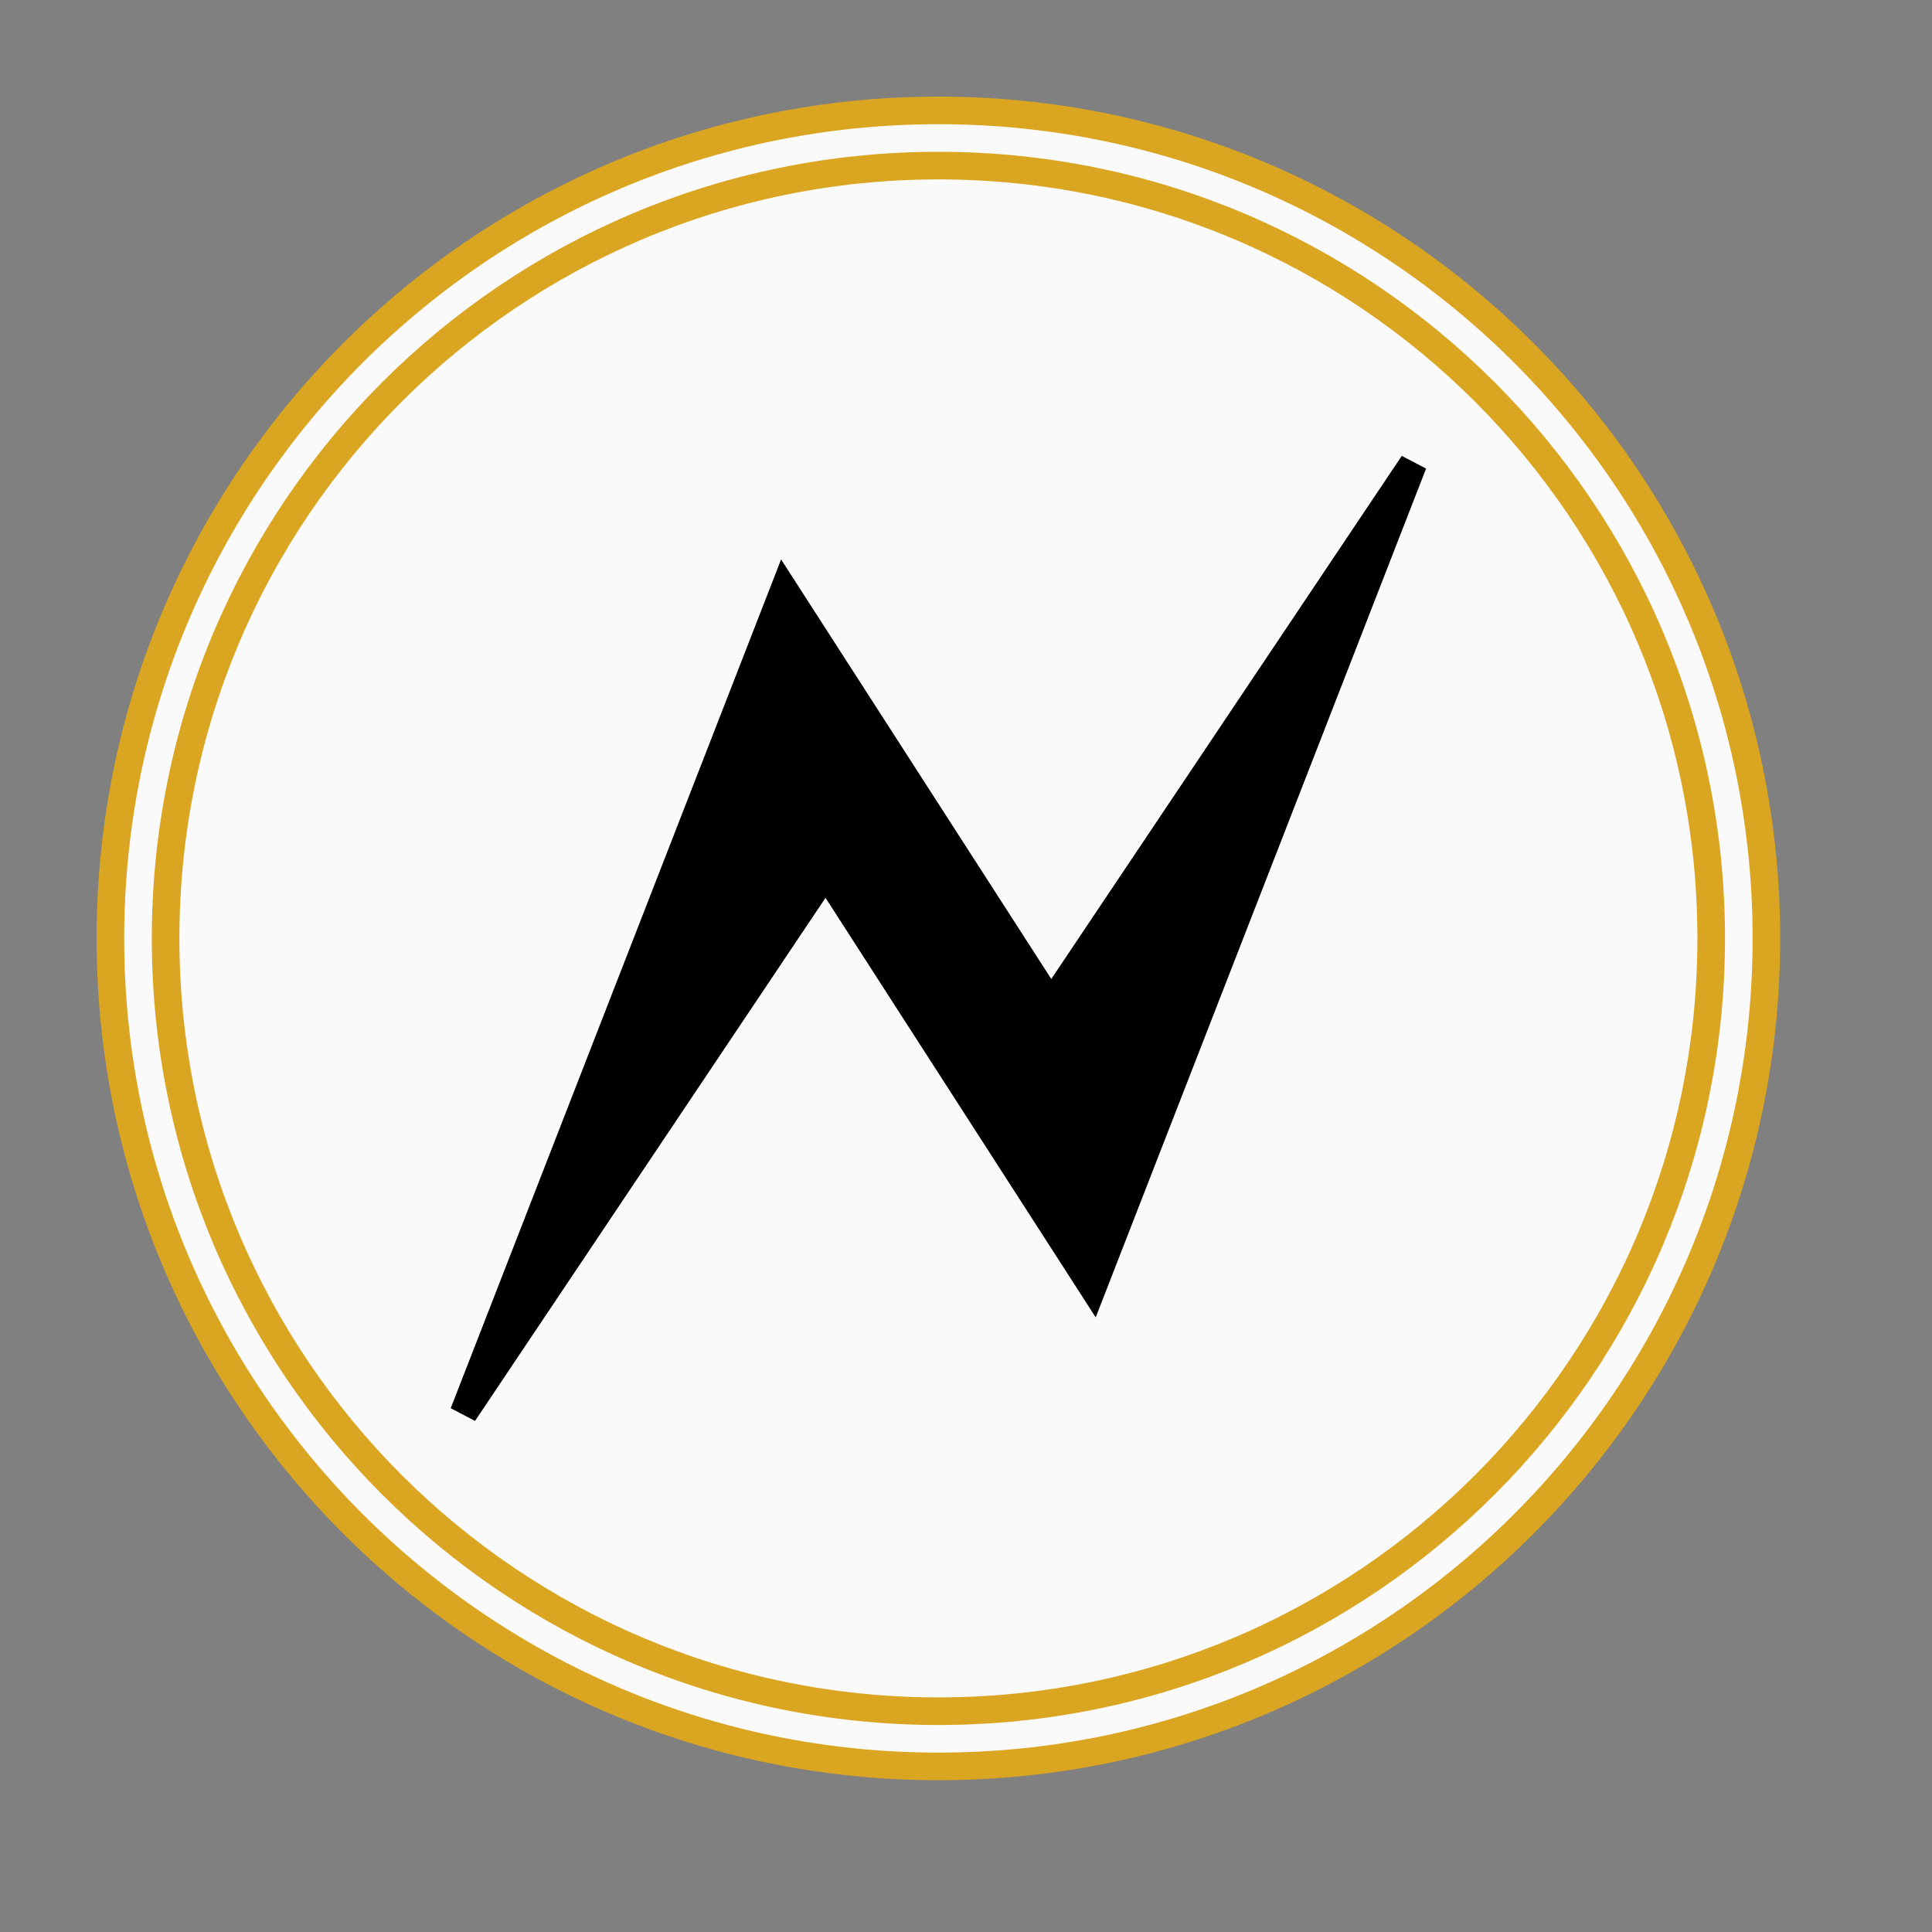 <?xml version="1.0" encoding="UTF-8"?><svg xmlns="http://www.w3.org/2000/svg" xmlns:xlink="http://www.w3.org/1999/xlink" stroke-dasharray="none" shape-rendering="auto" font-family="'Dialog'" text-rendering="auto" width="70.0px" fill-opacity="1" contentScriptType="text/ecmascript" color-rendering="auto" color-interpolation="auto" preserveAspectRatio="xMidYMid meet" font-size="12px" fill="black" stroke="black" image-rendering="auto" stroke-miterlimit="10" zoomAndPan="magnify" version="1.0" stroke-linecap="square" stroke-linejoin="miter" contentStyleType="text/css" font-style="normal" stroke-width="1" height="70.0px" stroke-dashoffset="0" font-weight="normal" stroke-opacity="1"><rect width="100%" height="100%" fill="#808080" stroke="none"/><!--Generated by the Batik Graphics2D SVG Generator--><defs id="genericDefs"/><g><defs id="defs1"><clipPath clipPathUnits="userSpaceOnUse" id="clipPath1"><path d="M-4 -4 L64 -4 L64 64 L-4 64 L-4 -4 Z"/></clipPath><clipPath clipPathUnits="userSpaceOnUse" id="clipPath2"><path d="M-6 -6 L62 -6 L62 62 L-6 62 L-6 -6 Z"/></clipPath><clipPath clipPathUnits="userSpaceOnUse" id="clipPath3"><path d="M-9.7 -9.7 L58.3 -9.7 L58.3 58.3 L-9.7 58.3 L-9.7 -9.7 Z"/></clipPath></defs><g fill="rgb(255,255,255)" text-rendering="optimizeLegibility" fill-opacity="0" stroke-opacity="0" stroke="rgb(255,255,255)"><rect x="0" width="68" height="68" y="0" stroke="none"/></g><g fill="rgb(250,250,250)" text-rendering="optimizeLegibility" transform="matrix(1,0,0,1,4,4)" stroke="rgb(250,250,250)"><path d="M30 60 C13.434 60 0 46.566 0 30 C0 13.434 13.434 0 30 0 C46.566 0 60 13.434 60 30 C60 46.566 46.566 60 30 60 Z" stroke="none" clip-path="url(#clipPath1)"/><path fill="none" d="M30 60 C13.434 60 0 46.566 0 30 C0 13.434 13.434 0 30 0 C46.566 0 60 13.434 60 30 C60 46.566 46.566 60 30 60 Z" clip-path="url(#clipPath1)" stroke-linecap="butt" stroke="rgb(218,165,32)"/></g><g fill="rgb(250,250,250)" text-rendering="optimizeLegibility" transform="matrix(1,0,0,1,6,6)" stroke="rgb(250,250,250)"><path d="M28 56 C12.538 56 0 43.462 0 28 C0 12.538 12.538 0 28 0 C43.462 0 56 12.538 56 28 C56 43.462 43.462 56 28 56 Z" stroke="none" clip-path="url(#clipPath2)"/><path fill="none" d="M28 56 C12.538 56 0 43.462 0 28 C0 12.538 12.538 0 28 0 C43.462 0 56 12.538 56 28 C56 43.462 43.462 56 28 56 Z" clip-path="url(#clipPath2)" stroke-linecap="butt" stroke="rgb(218,165,32)"/></g><g text-rendering="optimizeLegibility" transform="matrix(1,0,0,1,9.7,9.7)"><path d="M41.504 7.096 L28.382 26.681 L18.711 11.664 L7.096 41.504 L20.218 21.919 L29.889 36.936 Z" stroke="none" clip-path="url(#clipPath3)"/><path fill="none" stroke-miterlimit="3" d="M41.504 7.096 L28.382 26.681 L18.711 11.664 L7.096 41.504 L20.218 21.919 L29.889 36.936 Z" clip-path="url(#clipPath3)" stroke-linecap="butt"/></g></g></svg>